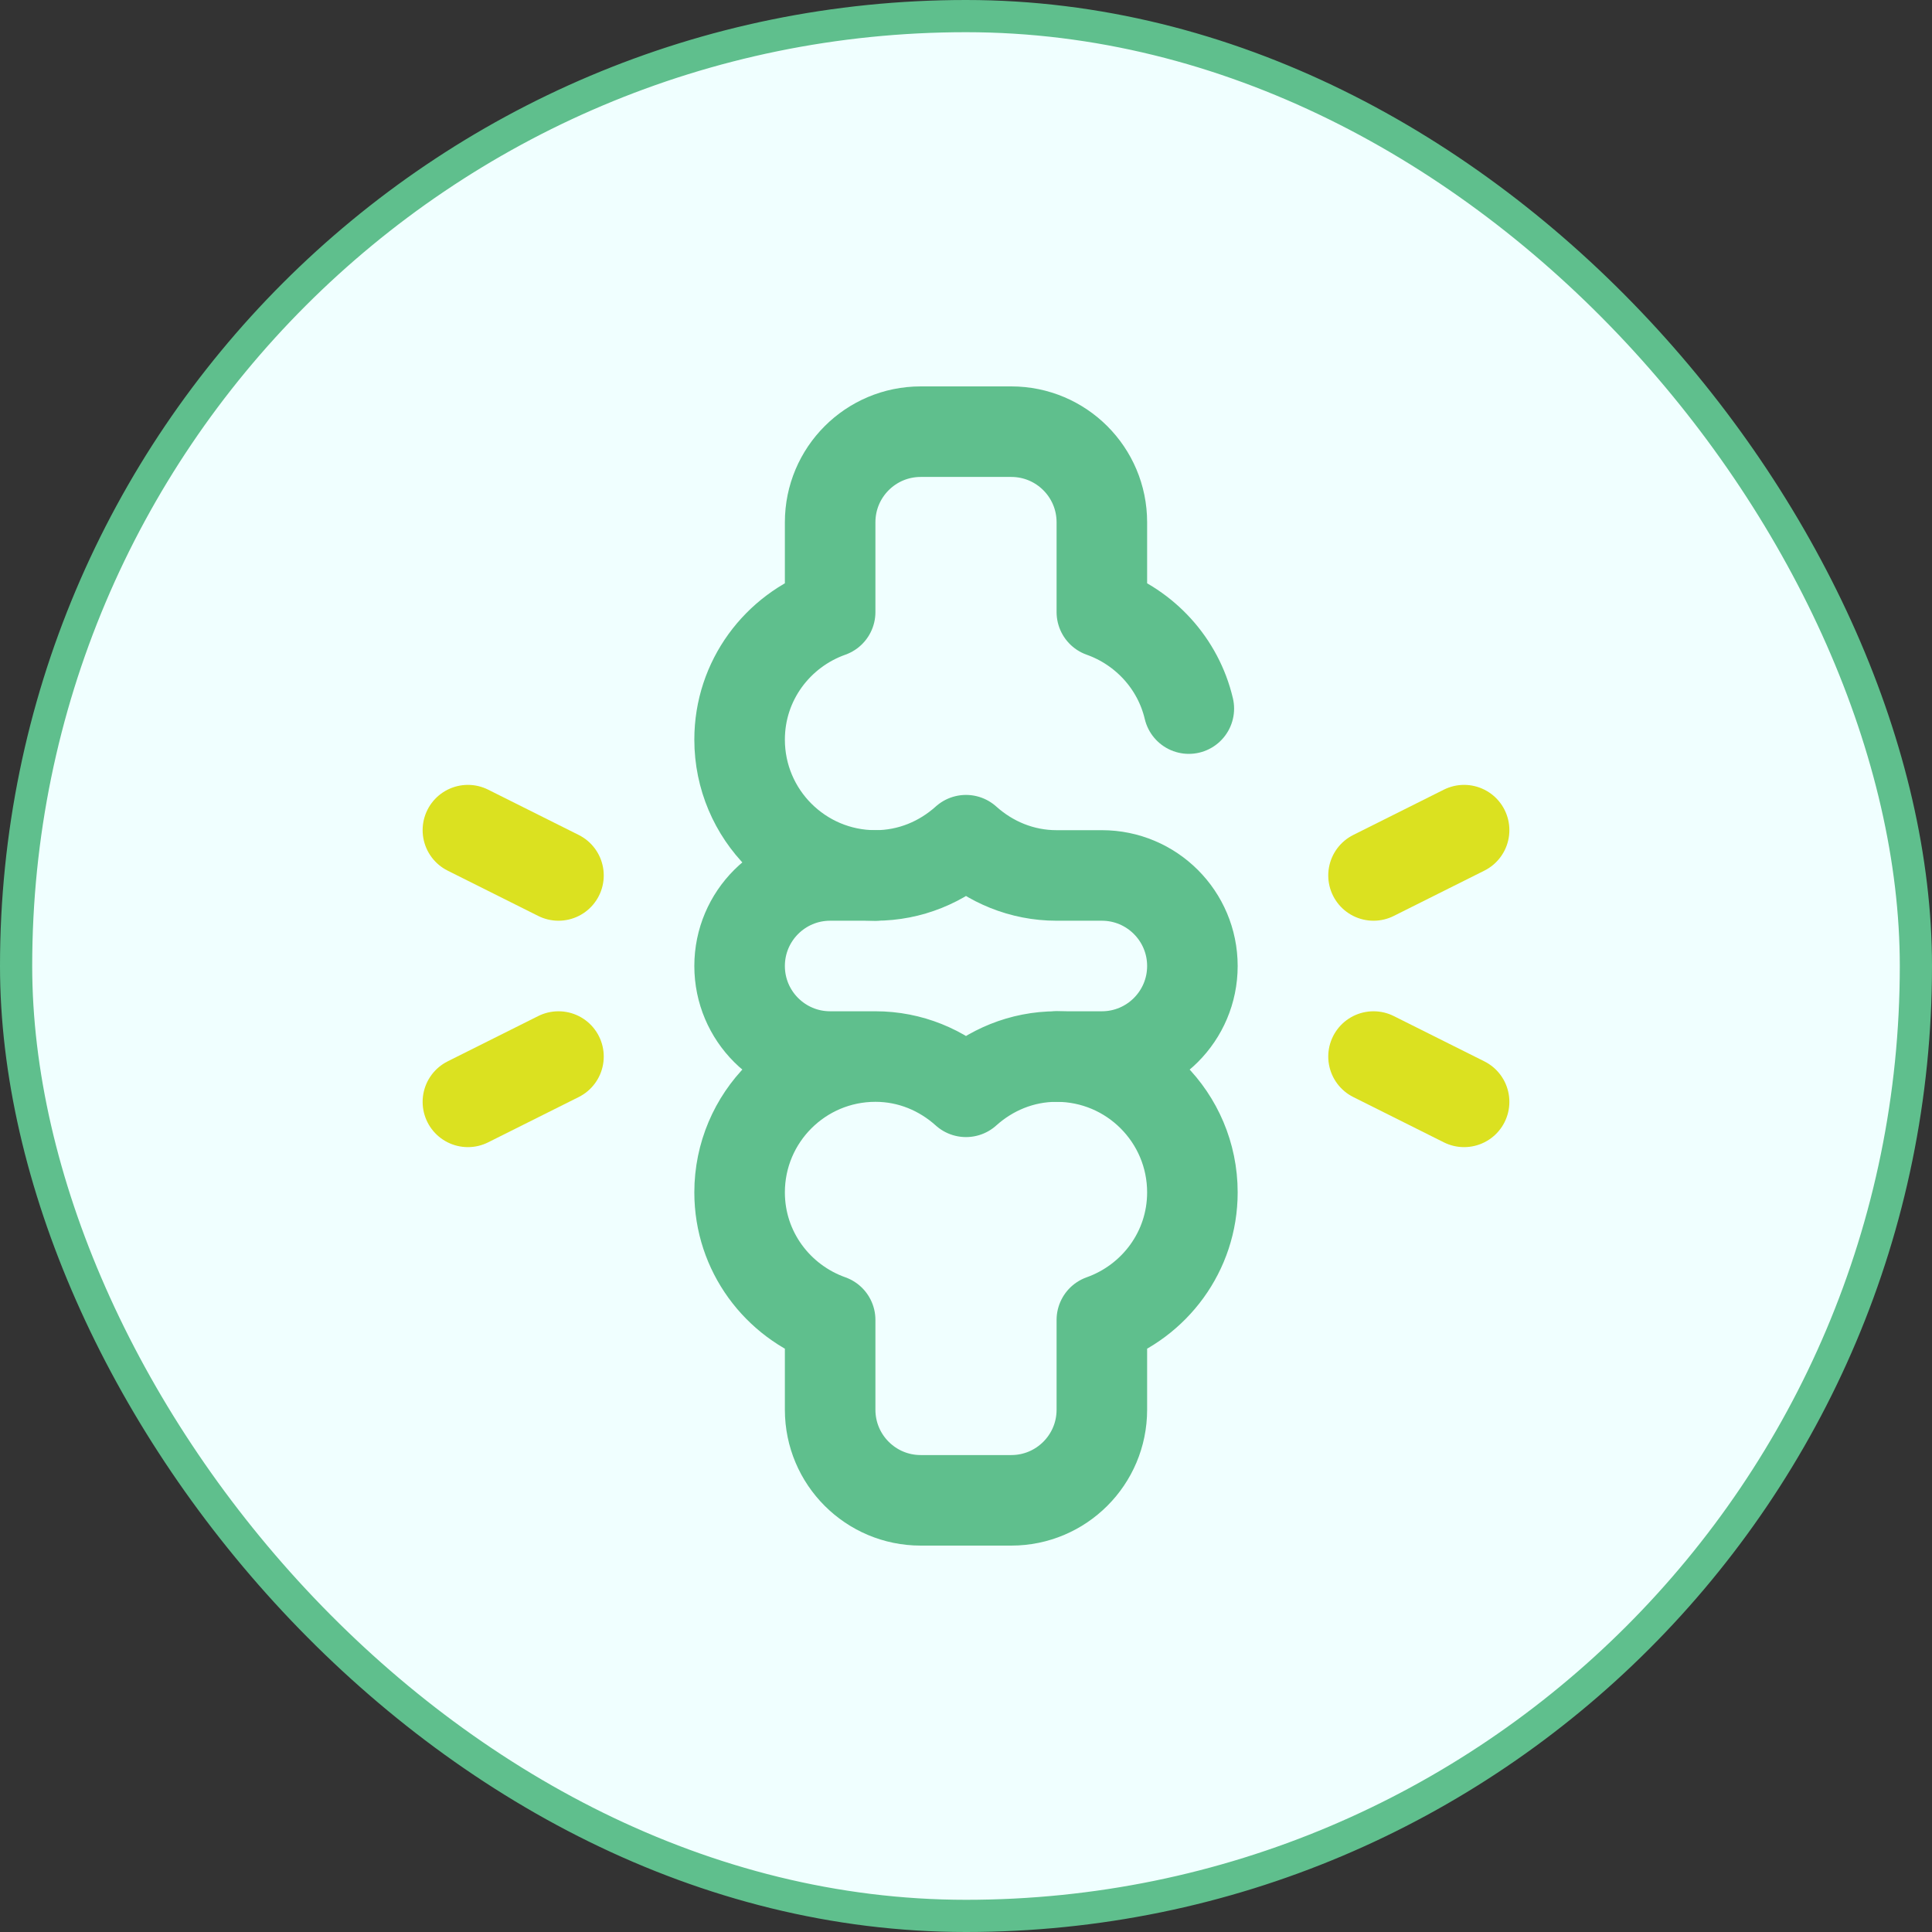 <svg width="60" height="60" viewBox="0 0 60 60" fill="none" xmlns="http://www.w3.org/2000/svg">
<rect x="0" y="0" width="60" height="60" fill="#333333" stroke="none"/>
<rect x="0.5" y="0.5" width="59" height="59" rx="29.5" fill="#F0FFFF"/>
<rect x="0.5" y="0.5" width="59" height="59" rx="29.5" stroke="#5FBF8D"/>
<path d="M27.188 32.812C28.273 32.812 29.252 33.234 30 33.907C30.748 33.234 31.727 32.812 32.812 32.812C35.142 32.812 37.031 34.701 37.031 37.031C37.031 38.865 35.853 40.411 34.219 40.992V43.781C34.219 45.334 32.96 46.594 31.406 46.594H28.594C27.04 46.594 25.781 45.334 25.781 43.781V40.992C24.146 40.411 22.969 38.865 22.969 37.031C22.969 34.701 24.858 32.812 27.188 32.812ZM27.188 32.812H25.781C24.228 32.812 22.969 31.553 22.969 30C22.969 28.447 24.228 27.188 25.781 27.188H27.188" stroke="#5FBF8D" stroke-width="2.812" stroke-miterlimit="10" stroke-linecap="round" stroke-linejoin="round"/>
<path d="M36.92 22.006C36.59 20.607 35.558 19.484 34.219 19.008V16.219C34.219 14.665 32.96 13.406 31.406 13.406H28.594C27.04 13.406 25.781 14.665 25.781 16.219V19.008C24.146 19.589 22.969 21.135 22.969 22.969C22.969 25.299 24.858 27.188 27.188 27.188C28.273 27.188 29.252 26.766 30 26.093C30.748 26.766 31.727 27.188 32.812 27.188H34.219C35.772 27.188 37.031 28.447 37.031 30C37.031 31.553 35.772 32.812 34.219 32.812H32.812" stroke="#5FBF8D" stroke-width="2.812" stroke-miterlimit="10" stroke-linecap="round" stroke-linejoin="round"/>
<path d="M17.344 27.188L14.531 25.781M17.344 32.812L14.531 34.219M42.656 27.188L45.469 25.781M42.656 32.812L45.469 34.219" stroke="#DBE120" stroke-width="2.812" stroke-miterlimit="10" stroke-linecap="round" stroke-linejoin="round"/>
</svg>
